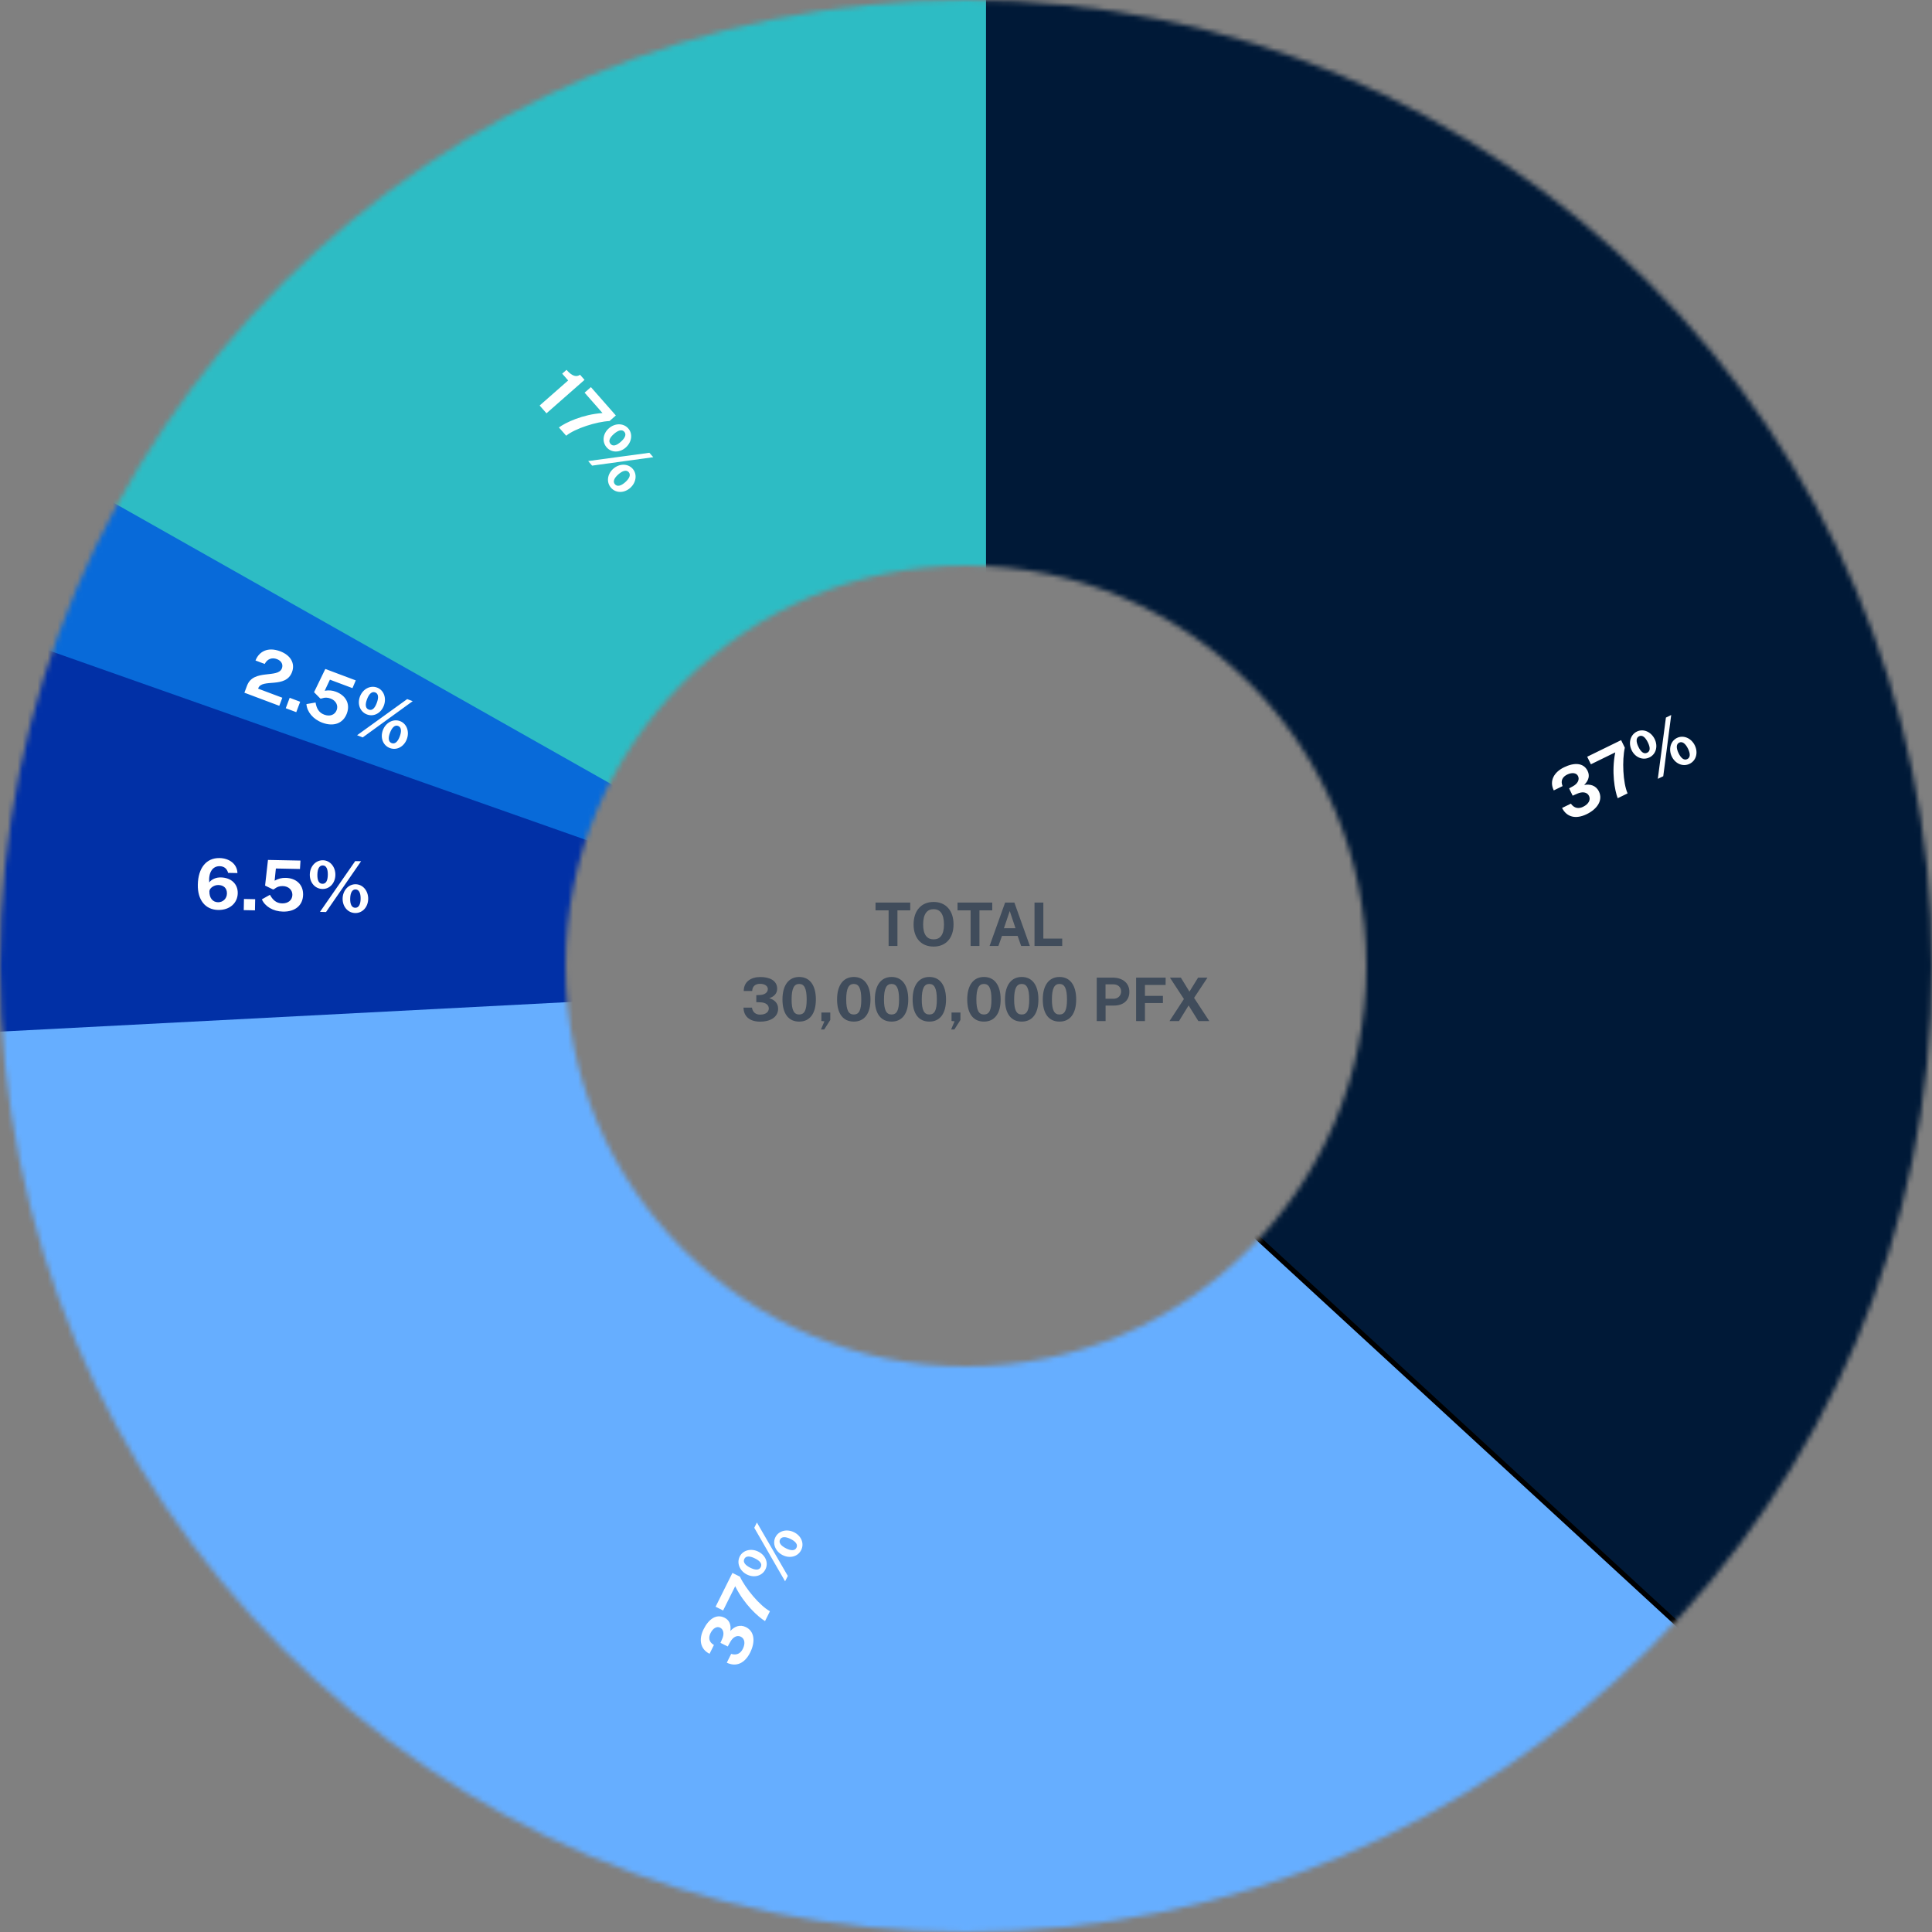 <svg
 width="386"
 height="386"
 viewBox="0 0 386 386"
 fill="none"
 xmlns="http://www.w3.org/2000/svg"
>
 <rect x="0" y="0" width="386" height="386" fill="#808080" stroke="none"/>
 <mask
  id="mask0"
  mask-type="alpha"
  maskUnits="userSpaceOnUse"
  x="0"
  y="0"
  width="386"
  height="386"
 >
  <path
   fill-rule="evenodd"
   clip-rule="evenodd"
   d="M193 386C299.591 386 386 299.591 386 193C386 86.409 299.591 0 193 0C86.409 0 0 86.409 0 193C0 299.591 86.409 386 193 386ZM193 273C237.183 273 273 237.183 273 193C273 148.817 237.183 113 193 113C148.817 113 113 148.817 113 193C113 237.183 148.817 273 193 273Z"
   fill="#30386C"
  />
 </mask>
 <g mask="url(#mask0)">
  <rect x="-45" y="-31" width="483" height="473" fill="#001937" />
  <path
   d="M377 363L195.5 196H188L-54 207.5L-35 264L128 423L377 363Z"
   fill="#66AEFF"
   stroke="black"
  />
  <path d="M-55.5 209L194.5 196L-40 108.5L-55.5 209Z" fill="#0130A6" />
  <path d="M-44 111L197 196L-13.5 80L-44 111Z" fill="#086AD9" />
  <path d="M-28.5 71.5L197 199V-50L-28.5 71.5Z" fill="#2DBCC4" />
 </g>
 <path
  d="M310.434 157.918L312.194 157.057C311.716 155.919 312.254 155.173 313.122 154.748C314.065 154.287 314.96 154.395 315.28 155.048C315.624 155.753 315.216 156.576 314.254 157.093L313.493 157.513L314.207 158.971L315.093 158.584C316.124 158.111 317.087 158.232 317.468 159.012C317.844 159.779 317.423 160.639 316.291 161.193C315.424 161.618 314.535 161.522 313.849 160.565L312.088 161.426C313.012 163.25 314.804 163.729 316.999 162.671C319.08 161.668 320.322 159.907 319.448 158.121C318.845 156.889 317.652 156.615 316.51 156.831C317.483 155.856 317.629 154.912 317.192 154.019C316.38 152.359 314.502 152.312 312.464 153.309C310.528 154.256 309.48 155.969 310.434 157.918ZM317.11 151.191L317.849 152.7L322.715 150.319C321.937 154.238 322.612 157.944 323.207 159.477L325.181 158.511C324.241 156.399 324.067 151.871 324.627 149.384L323.888 147.875L317.11 151.191ZM327.036 146.163C325.728 146.803 325.282 148.44 325.996 149.898C326.703 151.345 328.238 151.965 329.559 151.319C330.866 150.679 331.293 149.099 330.586 147.652C329.872 146.194 328.318 145.535 327.036 146.163ZM333.895 142.853L332.839 143.37L331.219 155.603L332.306 155.087L333.895 142.853ZM329.091 150.395C328.437 150.715 327.846 150.24 327.354 149.234C326.849 148.203 326.837 147.414 327.478 147.1C328.107 146.792 328.717 147.273 329.227 148.317C329.726 149.336 329.745 150.075 329.091 150.395ZM335.045 147.434C333.75 148.068 333.31 149.717 334.018 151.163C334.726 152.609 336.254 153.249 337.574 152.602C338.895 151.956 339.315 150.363 338.608 148.917C337.9 147.471 336.341 146.8 335.045 147.434ZM337.1 151.665C336.472 151.973 335.862 151.492 335.382 150.511C334.884 149.493 334.859 148.678 335.488 148.371C336.117 148.063 336.751 148.563 337.256 149.594C337.736 150.575 337.742 151.352 337.1 151.665Z"
  fill="white"
 />
 <path
  d="M107.815 81.021L109.183 82.577L116.785 75.894L115.889 74.874C115.172 75.373 114.33 75.2 113.184 73.896L112.322 74.654L113.514 76.011L107.815 81.021ZM118.06 77.343L116.798 78.453L120.375 82.522C116.389 82.801 112.991 84.427 111.669 85.404L113.12 87.055C114.91 85.593 119.234 84.234 121.78 84.12L123.042 83.01L118.06 77.343ZM125.521 85.597C124.56 84.503 122.863 84.503 121.644 85.576C120.435 86.639 120.24 88.283 121.21 89.387C122.172 90.48 123.809 90.477 125.018 89.413C126.237 88.341 126.464 86.669 125.521 85.597ZM130.518 91.344L129.742 90.461L117.513 92.115L118.298 93.029L130.518 91.344ZM121.979 88.692C121.498 88.145 121.801 87.451 122.642 86.711C123.504 85.953 124.262 85.734 124.734 86.27C125.196 86.796 124.892 87.511 124.019 88.278C123.168 89.027 122.46 89.239 121.979 88.692ZM126.401 93.659C125.449 92.576 123.742 92.585 122.533 93.648C121.324 94.711 121.109 96.354 122.08 97.458C123.051 98.562 124.698 98.549 125.907 97.486C127.116 96.423 127.353 94.742 126.401 93.659ZM122.859 96.754C122.397 96.229 122.701 95.514 123.521 94.793C124.373 94.044 125.152 93.807 125.614 94.332C126.076 94.858 125.761 95.602 124.898 96.36C124.078 97.081 123.331 97.29 122.859 96.754Z"
  fill="white"
 />
 <path
  d="M141.762 330.414L142.636 328.659C141.564 328.047 141.537 327.127 141.968 326.262C142.436 325.322 143.211 324.864 143.863 325.188C144.565 325.538 144.742 326.439 144.293 327.435L143.943 328.231L145.397 328.955L145.865 328.109C146.396 327.106 147.234 326.616 148.011 327.003C148.776 327.384 148.965 328.322 148.403 329.45C147.973 330.315 147.21 330.78 146.082 330.437L145.209 332.192C147.051 333.078 148.765 332.367 149.864 330.193C150.906 328.131 150.82 325.978 149.041 325.092C147.813 324.48 146.699 324.989 145.924 325.855C146.103 324.489 145.645 323.651 144.755 323.208C143.101 322.385 141.581 323.489 140.57 325.519C139.61 327.45 139.82 329.446 141.762 330.414ZM142.97 321.013L144.474 321.762L146.889 316.912C148.654 320.496 151.445 323.027 152.849 323.882L153.828 321.915C151.798 320.81 148.906 317.321 147.837 315.007L146.333 314.258L142.97 321.013ZM147.791 310.985C147.142 312.289 147.783 313.859 149.237 314.583C150.678 315.3 152.274 314.859 152.929 313.543C153.578 312.24 152.956 310.726 151.514 310.008C150.06 309.285 148.427 309.707 147.791 310.985ZM151.222 304.186L150.698 305.239L156.853 315.935L157.402 314.863L151.222 304.186ZM151.995 313.094C151.671 313.746 150.913 313.728 149.911 313.229C148.883 312.718 148.394 312.099 148.712 311.459C149.024 310.833 149.8 310.844 150.84 311.362C151.856 311.867 152.32 312.442 151.995 313.094ZM154.922 307.122C154.279 308.413 154.933 309.99 156.374 310.707C157.815 311.425 159.417 311.003 160.072 309.687C160.728 308.371 160.093 306.85 158.651 306.133C157.21 305.415 155.564 305.831 154.922 307.122ZM159.126 309.231C158.814 309.858 158.038 309.847 157.06 309.36C156.045 308.855 155.531 308.223 155.843 307.597C156.155 306.97 156.962 306.981 157.99 307.493C158.968 307.979 159.445 308.592 159.126 309.231Z"
  fill="white"
 />
 <path
  d="M43.872 171.434C41.213 171.381 39.59 173.421 39.523 176.753C39.463 179.79 41.006 181.753 43.582 181.804C45.864 181.85 47.46 180.453 47.499 178.466C47.536 176.59 46.175 175.345 44.117 175.304C43.179 175.285 42.276 175.659 41.801 176.308C41.644 174.344 42.44 173.03 43.896 173.059C44.764 173.076 45.343 173.536 45.578 174.395L47.439 174.432C47.378 172.582 45.776 171.472 43.872 171.434ZM43.625 176.82C44.619 176.84 45.364 177.401 45.342 178.521C45.321 179.57 44.508 180.282 43.557 180.264C42.507 180.243 41.809 179.431 41.836 178.073C41.848 177.443 42.757 176.803 43.625 176.82ZM50.982 179.655L48.742 179.61L48.698 181.836L50.937 181.881L50.982 179.655ZM53.539 171.808L52.962 176.936L54.431 177.651C54.57 177.724 54.584 177.724 54.711 177.671C55.408 177.138 55.886 177.022 56.502 177.034C57.65 177.057 58.433 177.815 58.414 178.795C58.393 179.83 57.581 180.514 56.364 180.49C55.16 180.466 54.46 179.738 53.933 178.775L52.319 179.682C52.921 181.08 54.539 182.092 56.541 182.132C58.948 182.18 60.514 180.895 60.557 178.767C60.599 176.64 59.083 175.433 57.067 175.393C56.255 175.377 55.622 175.546 54.871 175.952L55.116 173.52L59.931 173.616L60.034 171.937L53.539 171.808ZM64.53 171.873C63.075 171.844 61.929 173.095 61.897 174.719C61.865 176.329 62.947 177.582 64.416 177.612C65.872 177.641 66.974 176.43 67.006 174.82C67.038 173.197 65.958 171.901 64.53 171.873ZM72.144 172.066L70.968 172.043L63.933 182.181L65.137 182.219L72.144 172.066ZM64.423 176.575C63.695 176.561 63.387 175.869 63.409 174.749C63.432 173.601 63.782 172.894 64.496 172.908C65.195 172.922 65.517 173.629 65.495 174.79C65.472 175.924 65.151 176.59 64.423 176.575ZM71.072 176.666C69.631 176.637 68.485 177.902 68.453 179.512C68.421 181.122 69.488 182.389 70.958 182.419C72.428 182.448 73.53 181.223 73.562 179.614C73.594 178.004 72.514 176.694 71.072 176.666ZM70.965 181.368C70.265 181.355 69.943 180.648 69.965 179.556C69.987 178.422 70.338 177.687 71.038 177.701C71.738 177.715 72.073 178.45 72.05 179.598C72.028 180.689 71.679 181.383 70.965 181.368Z"
  fill="white"
 />
 <path
  d="M48.828 138.397L55.801 141.015L56.406 139.402L51.569 137.587L51.603 137.495C52.356 135.49 57.083 137.638 58.347 134.269C58.987 132.565 58.096 130.915 55.972 130.118C53.508 129.193 51.753 130.164 51.048 131.963L52.883 132.652C53.44 131.605 54.368 131.325 55.325 131.684C56.242 132.029 56.604 132.778 56.324 133.525C55.547 135.596 50.628 133.6 49.364 136.969L48.828 138.397ZM59.973 140.203L57.876 139.416L57.094 141.5L59.191 142.287L59.973 140.203ZM64.996 133.654L62.745 138.297L63.893 139.461C63.999 139.576 64.013 139.581 64.15 139.573C64.984 139.302 65.474 139.352 66.051 139.568C67.126 139.972 67.612 140.947 67.268 141.864C66.904 142.834 65.911 143.209 64.77 142.781C63.643 142.358 63.225 141.439 63.049 140.356L61.225 140.673C61.328 142.192 62.517 143.685 64.391 144.388C66.646 145.235 68.55 144.544 69.298 142.551C70.046 140.559 69.017 138.917 67.129 138.209C66.369 137.923 65.716 137.872 64.873 138.005L65.913 135.793L70.422 137.485L71.078 135.937L64.996 133.654ZM75.339 137.372C73.976 136.86 72.48 137.659 71.909 139.18C71.343 140.687 71.946 142.229 73.322 142.746C74.685 143.257 76.127 142.483 76.693 140.975C77.264 139.455 76.676 137.874 75.339 137.372ZM82.454 140.087L81.353 139.674L71.346 146.894L72.469 147.33L82.454 140.087ZM73.673 141.771C72.991 141.515 72.931 140.76 73.325 139.711C73.728 138.636 74.293 138.086 74.962 138.337C75.617 138.583 75.686 139.356 75.277 140.444C74.879 141.506 74.355 142.027 73.673 141.771ZM79.914 144.068C78.564 143.562 77.062 144.374 76.497 145.881C75.931 147.389 76.515 148.939 77.892 149.455C79.268 149.972 80.715 149.184 81.281 147.677C81.847 146.17 81.264 144.575 79.914 144.068ZM78.248 148.467C77.592 148.222 77.524 147.448 77.907 146.426C78.306 145.364 78.881 144.787 79.536 145.033C80.192 145.279 80.264 146.084 79.86 147.159C79.477 148.181 78.916 148.718 78.248 148.467Z"
  fill="white"
 />
 <path
  d="M174.924 181.884H177.54V189H179.304V181.884H181.86V180.324H174.924V181.884ZM186.525 189.12C188.973 189.12 190.509 187.428 190.509 184.68C190.509 181.908 188.949 180.204 186.525 180.204C184.101 180.204 182.529 181.908 182.529 184.692C182.529 187.44 184.065 189.12 186.525 189.12ZM186.537 187.68C185.265 187.68 184.437 186.816 184.437 184.704C184.437 182.544 185.265 181.644 186.525 181.644C187.785 181.644 188.601 182.544 188.601 184.704C188.601 186.828 187.797 187.68 186.537 187.68ZM191.307 181.884H193.923V189H195.687V181.884H198.243V180.324H191.307V181.884ZM197.708 189H199.472L200.192 186.984H203.312L204.02 189H205.76L202.664 180.324H200.816L197.708 189ZM200.576 185.46L201.74 182.016L202.892 185.46H200.576ZM206.689 180.324V189H212.221V187.524H208.453V180.324H206.689ZM148.598 197.988H150.278C150.338 196.932 151.034 196.56 151.862 196.56C152.762 196.56 153.41 196.98 153.41 197.604C153.41 198.276 152.786 198.756 151.85 198.792L151.106 198.828V200.22L151.934 200.256C152.906 200.28 153.602 200.736 153.602 201.48C153.602 202.212 152.954 202.716 151.874 202.716C151.046 202.716 150.398 202.308 150.23 201.312H148.55C148.574 203.064 149.774 204.108 151.862 204.12C153.842 204.132 155.462 203.244 155.462 201.54C155.462 200.364 154.646 199.704 153.686 199.44C154.802 199.056 155.27 198.384 155.27 197.532C155.27 195.948 153.842 195.204 151.898 195.204C150.05 195.204 148.598 196.128 148.598 197.988ZM159.681 195.192C157.605 195.192 156.333 196.8 156.333 199.692C156.333 202.56 157.569 204.108 159.669 204.108C161.769 204.108 163.005 202.548 163.005 199.68C163.005 196.8 161.745 195.192 159.681 195.192ZM159.669 202.692C158.637 202.692 158.157 201.84 158.157 199.692C158.157 197.484 158.649 196.584 159.669 196.584C160.689 196.584 161.169 197.472 161.169 199.692C161.169 201.852 160.713 202.692 159.669 202.692ZM164.023 205.68H164.671L165.883 203.784V202.296H164.107V203.988L164.719 204.048L164.023 205.68ZM170.591 195.192C168.515 195.192 167.243 196.8 167.243 199.692C167.243 202.56 168.479 204.108 170.579 204.108C172.679 204.108 173.915 202.548 173.915 199.68C173.915 196.8 172.655 195.192 170.591 195.192ZM170.579 202.692C169.547 202.692 169.067 201.84 169.067 199.692C169.067 197.484 169.559 196.584 170.579 196.584C171.599 196.584 172.079 197.472 172.079 199.692C172.079 201.852 171.623 202.692 170.579 202.692ZM178.138 195.192C176.062 195.192 174.79 196.8 174.79 199.692C174.79 202.56 176.026 204.108 178.126 204.108C180.226 204.108 181.462 202.548 181.462 199.68C181.462 196.8 180.202 195.192 178.138 195.192ZM178.126 202.692C177.094 202.692 176.614 201.84 176.614 199.692C176.614 197.484 177.106 196.584 178.126 196.584C179.146 196.584 179.626 197.472 179.626 199.692C179.626 201.852 179.17 202.692 178.126 202.692ZM185.685 195.192C183.609 195.192 182.337 196.8 182.337 199.692C182.337 202.56 183.573 204.108 185.673 204.108C187.773 204.108 189.009 202.548 189.009 199.68C189.009 196.8 187.749 195.192 185.685 195.192ZM185.673 202.692C184.641 202.692 184.161 201.84 184.161 199.692C184.161 197.484 184.653 196.584 185.673 196.584C186.693 196.584 187.173 197.472 187.173 199.692C187.173 201.852 186.717 202.692 185.673 202.692ZM190.027 205.68H190.675L191.887 203.784V202.296H190.111V203.988L190.723 204.048L190.027 205.68ZM196.595 195.192C194.519 195.192 193.247 196.8 193.247 199.692C193.247 202.56 194.483 204.108 196.583 204.108C198.683 204.108 199.919 202.548 199.919 199.68C199.919 196.8 198.659 195.192 196.595 195.192ZM196.583 202.692C195.551 202.692 195.071 201.84 195.071 199.692C195.071 197.484 195.563 196.584 196.583 196.584C197.603 196.584 198.083 197.472 198.083 199.692C198.083 201.852 197.627 202.692 196.583 202.692ZM204.142 195.192C202.066 195.192 200.794 196.8 200.794 199.692C200.794 202.56 202.03 204.108 204.13 204.108C206.23 204.108 207.466 202.548 207.466 199.68C207.466 196.8 206.206 195.192 204.142 195.192ZM204.13 202.692C203.098 202.692 202.618 201.84 202.618 199.692C202.618 197.484 203.11 196.584 204.13 196.584C205.15 196.584 205.63 197.472 205.63 199.692C205.63 201.852 205.174 202.692 204.13 202.692ZM211.689 195.192C209.613 195.192 208.341 196.8 208.341 199.692C208.341 202.56 209.577 204.108 211.677 204.108C213.777 204.108 215.013 202.548 215.013 199.68C215.013 196.8 213.753 195.192 211.689 195.192ZM211.677 202.692C210.645 202.692 210.165 201.84 210.165 199.692C210.165 197.484 210.657 196.584 211.677 196.584C212.697 196.584 213.177 197.472 213.177 199.692C213.177 201.852 212.721 202.692 211.677 202.692ZM219.122 204H220.886V200.904H222.542C224.414 200.904 225.638 199.896 225.638 198.168C225.638 196.332 224.21 195.324 222.314 195.324H219.122V204ZM220.874 199.548V196.668H222.47C223.322 196.668 223.994 197.208 223.994 198.072C223.994 198.912 223.37 199.548 222.494 199.548H220.874ZM226.986 195.324V204H228.75V200.4H232.338V198.972H228.75V196.788H232.878L232.89 195.324H226.986ZM241.604 204L238.568 199.368L241.244 195.324H239.372L237.644 198.12L235.928 195.324H233.744L236.54 199.596L233.66 204H235.556L237.476 200.88L239.42 204H241.604Z"
  fill="#001937"
  fill-opacity="0.5"
 />
</svg>

